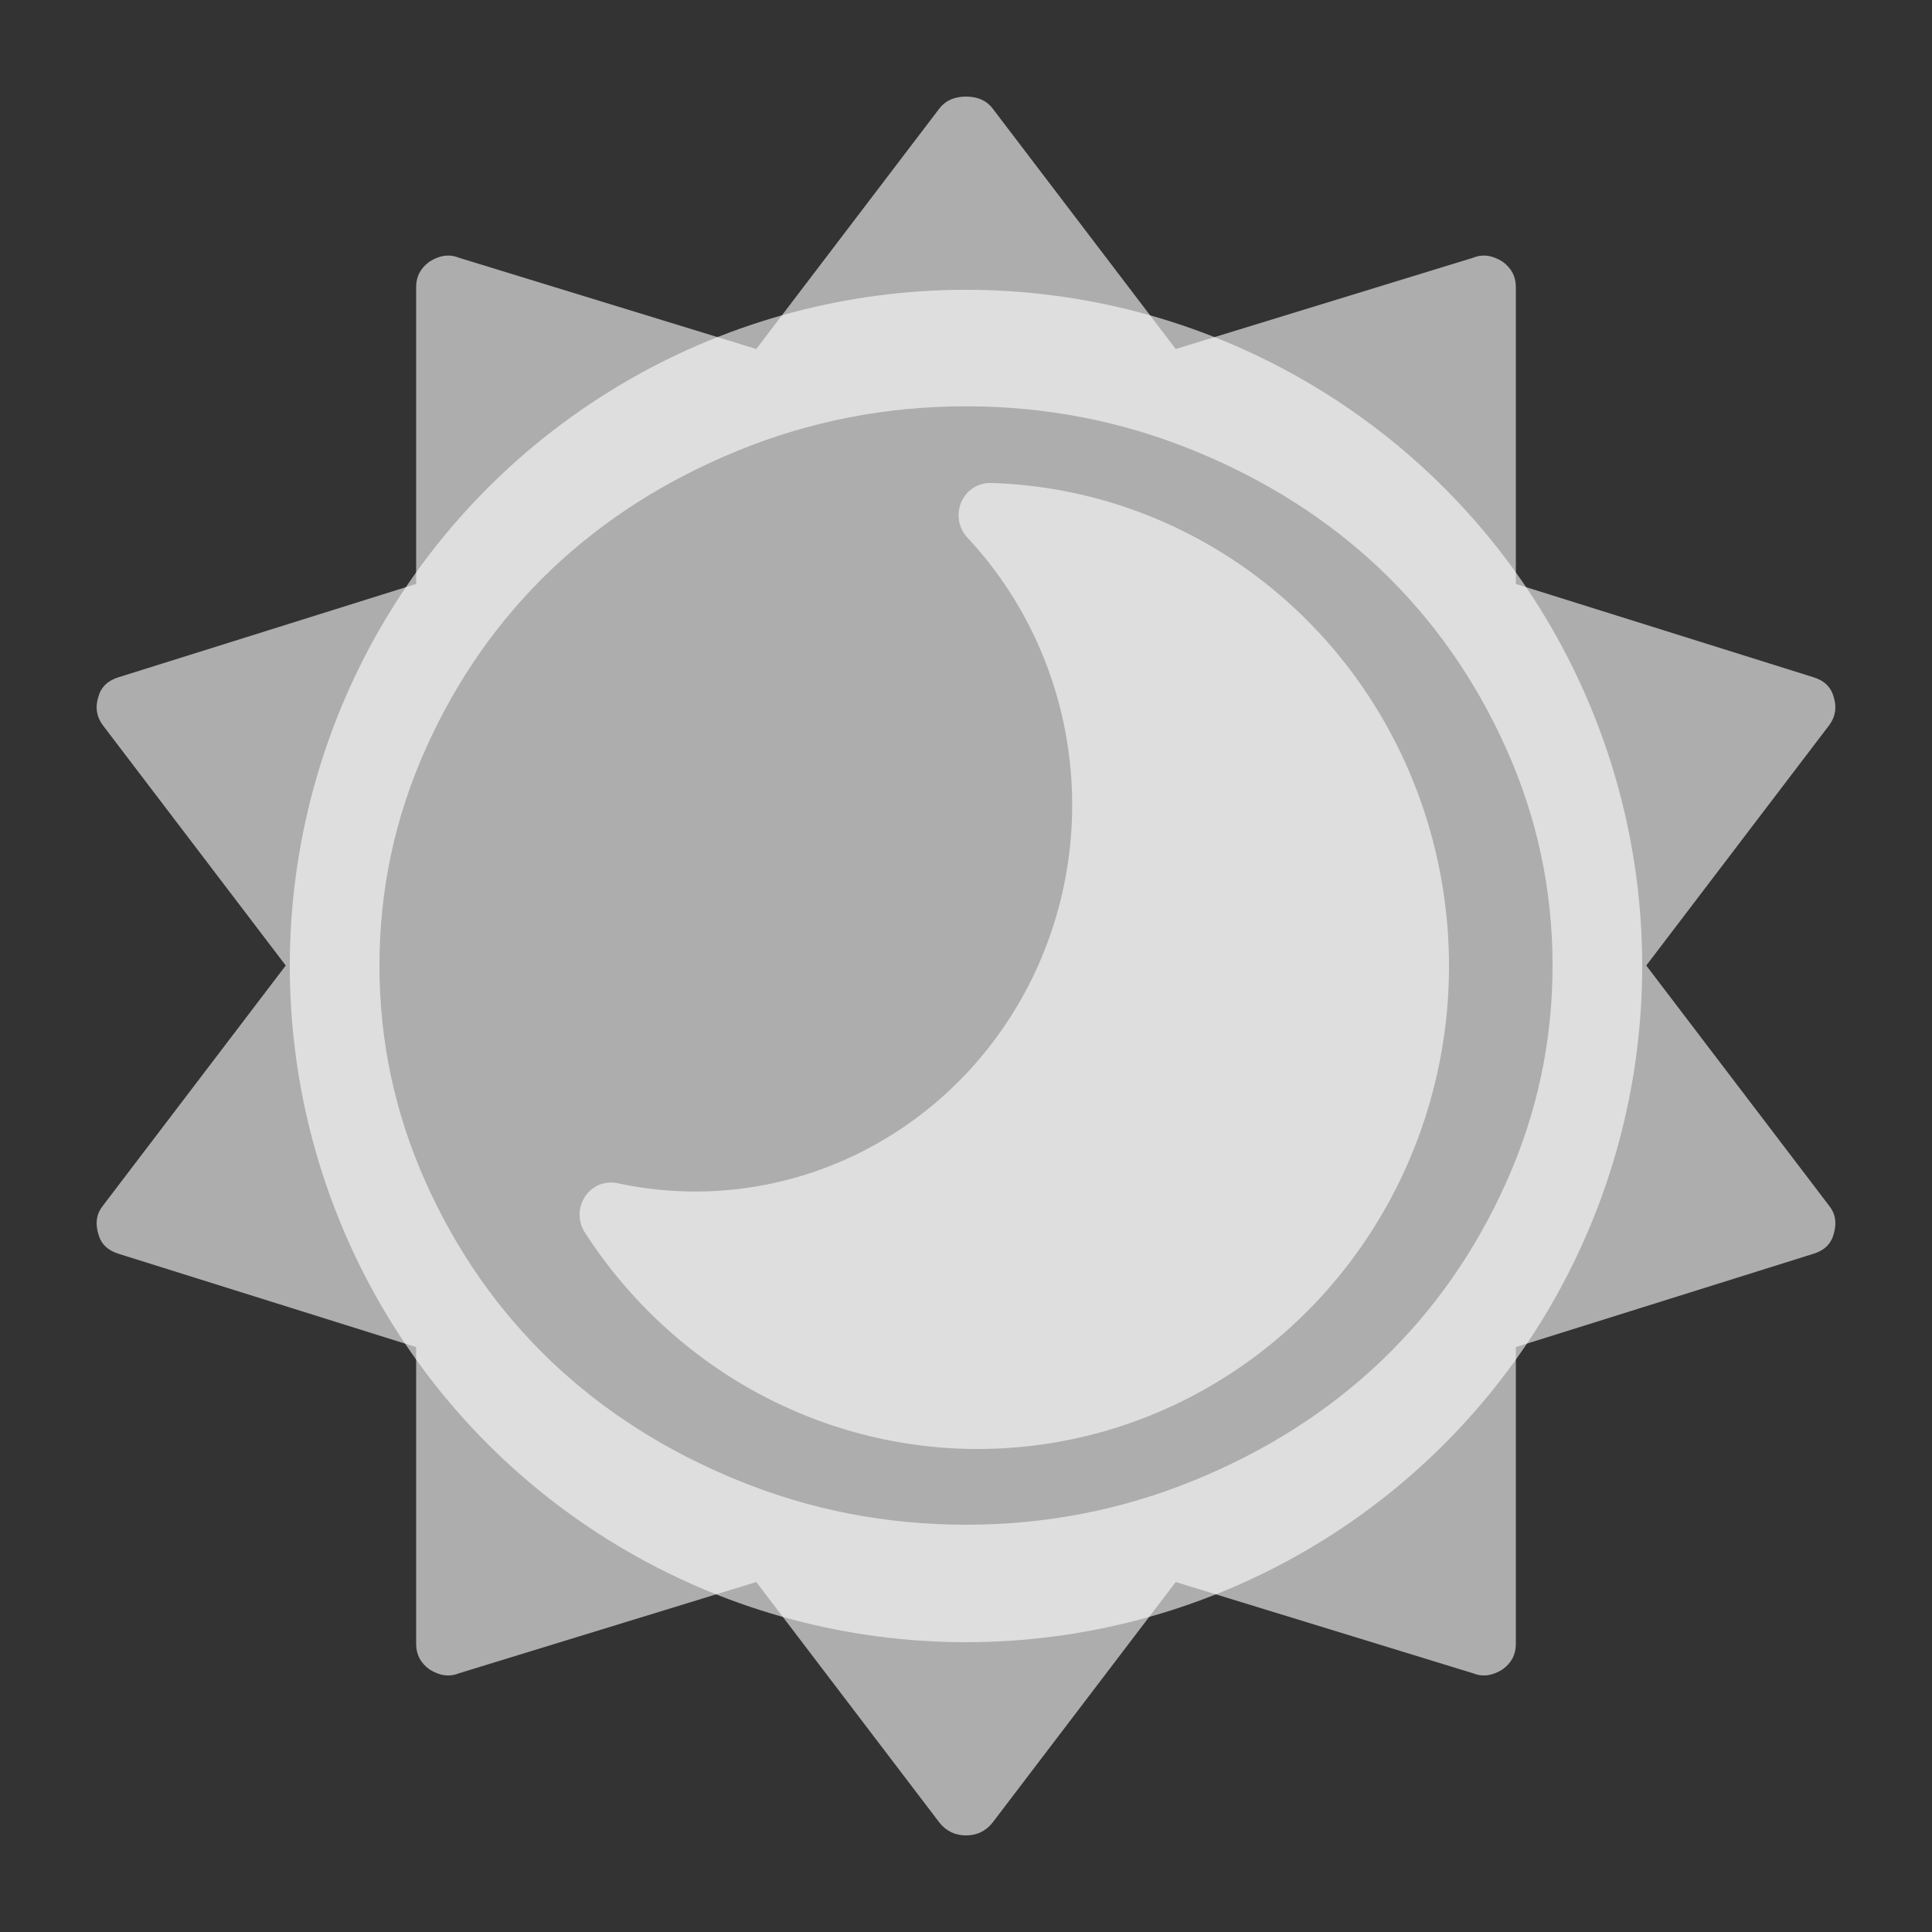<svg width="20" height="20" viewBox="0 0 20 20" fill="none" xmlns="http://www.w3.org/2000/svg">
<rect x="0" y="0" width="20" height="20" fill="#333333" stroke="none"/>
<circle cx="10" cy="10" r="7" fill="white" fill-opacity="0.6"/>
<path d="M16.072 9.995C16.072 9.211 15.912 8.462 15.592 7.749C15.272 7.035 14.84 6.419 14.296 5.899C13.751 5.38 13.104 4.968 12.356 4.663C11.607 4.358 10.822 4.206 10 4.206C9.178 4.206 8.392 4.358 7.644 4.663C6.896 4.968 6.249 5.38 5.704 5.899C5.16 6.419 4.728 7.035 4.408 7.749C4.088 8.462 3.928 9.211 3.928 9.995C3.928 10.779 4.088 11.528 4.408 12.241C4.728 12.955 5.16 13.571 5.704 14.091C6.249 14.61 6.896 15.022 7.644 15.327C8.392 15.632 9.178 15.784 10 15.784C10.822 15.784 11.607 15.632 12.356 15.327C13.104 15.022 13.751 14.61 14.296 14.091C14.84 13.571 15.272 12.955 15.592 12.241C15.912 11.528 16.072 10.779 16.072 9.995ZM18.981 12.779C18.953 12.879 18.883 12.946 18.77 12.98L15.692 13.945V17.02C15.692 17.127 15.647 17.214 15.555 17.281C15.45 17.348 15.348 17.362 15.25 17.322L12.171 16.377L10.274 18.869C10.204 18.956 10.112 19 10 19C9.888 19 9.796 18.956 9.726 18.869L7.829 16.377L4.75 17.322C4.652 17.362 4.55 17.348 4.445 17.281C4.353 17.214 4.308 17.127 4.308 17.02V13.945L1.23 12.98C1.117 12.946 1.047 12.879 1.019 12.779C0.984 12.665 0.998 12.568 1.061 12.487L2.958 9.995L1.061 7.503C0.998 7.415 0.984 7.318 1.019 7.211C1.047 7.111 1.117 7.044 1.23 7.01L4.308 6.045V2.97C4.308 2.863 4.353 2.776 4.445 2.709C4.55 2.642 4.652 2.628 4.75 2.668L7.829 3.613L9.726 1.121C9.789 1.04 9.881 1 10 1C10.12 1 10.211 1.04 10.274 1.121L12.171 3.613L15.25 2.668C15.348 2.628 15.45 2.642 15.555 2.709C15.647 2.776 15.692 2.863 15.692 2.97V6.045L18.77 7.01C18.883 7.044 18.953 7.111 18.981 7.211C19.016 7.318 19.002 7.415 18.939 7.503L17.042 9.995L18.939 12.487C19.002 12.568 19.016 12.665 18.981 12.779Z" fill="white" fill-opacity="0.6"/>
<path d="M10.257 5C10.193 4.998 10.129 5.016 10.075 5.051C10.02 5.087 9.977 5.138 9.951 5.198C9.925 5.259 9.917 5.326 9.928 5.391C9.939 5.456 9.969 5.516 10.013 5.564C10.591 6.181 10.96 6.972 11.067 7.82C11.174 8.668 11.013 9.529 10.608 10.277C10.203 11.024 9.575 11.619 8.816 11.974C8.057 12.329 7.207 12.425 6.391 12.248C6.328 12.235 6.263 12.241 6.203 12.265C6.143 12.29 6.092 12.333 6.056 12.387C6.02 12.442 6 12.506 6 12.572C6 12.638 6.018 12.703 6.054 12.758C6.516 13.475 7.151 14.057 7.896 14.449C8.642 14.841 9.473 15.03 10.311 14.996C11.148 14.963 11.963 14.709 12.677 14.259C13.391 13.809 13.979 13.178 14.386 12.428C14.793 11.677 15.005 10.831 15 9.972C14.995 9.113 14.775 8.269 14.36 7.523C13.945 6.776 13.35 6.152 12.631 5.71C11.912 5.269 11.095 5.024 10.257 5Z" fill="white" fill-opacity="0.6"/>
</svg>
